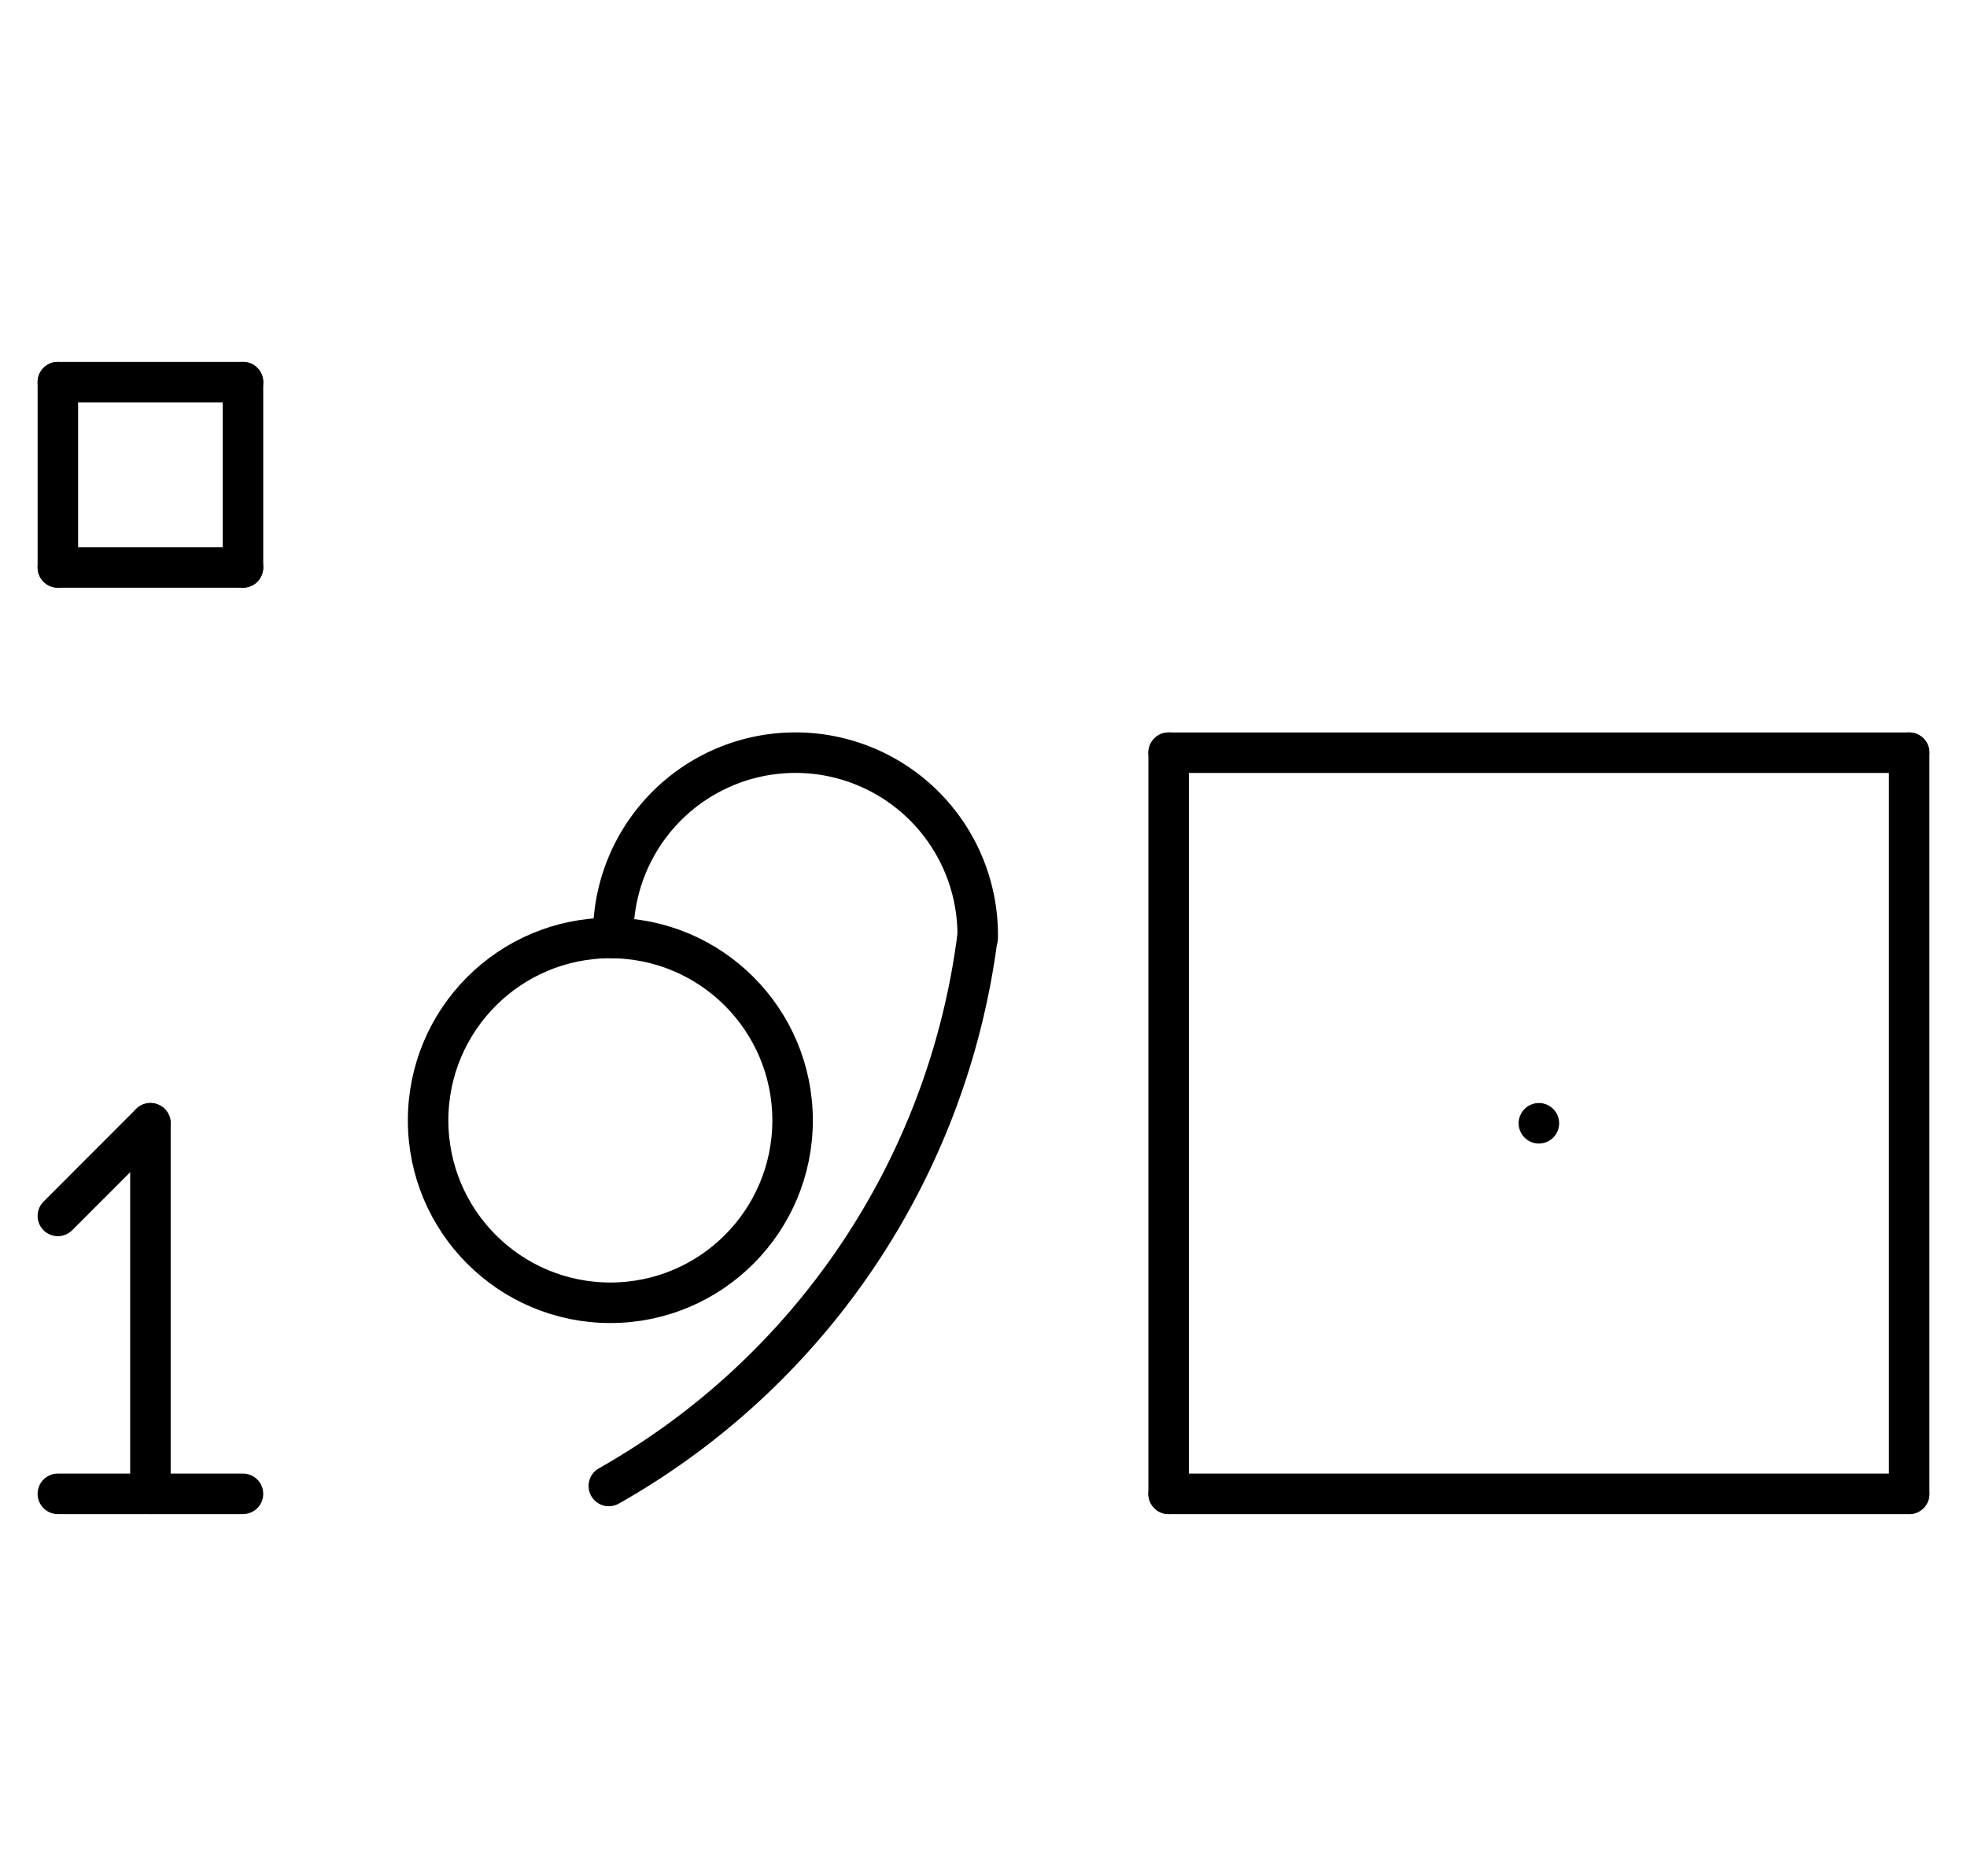 <?xml version="1.0" encoding="UTF-8" standalone="no"?>
<!DOCTYPE svg PUBLIC "-//W3C//DTD SVG 1.0//EN" "http://www.w3.org/TR/2001/REC-SVG-20010904/DTD/svg10.dtd">
<svg xmlns="http://www.w3.org/2000/svg" xmlns:xlink="http://www.w3.org/1999/xlink" fill-rule="evenodd" height="4.5in" preserveAspectRatio="none" stroke-linecap="round" viewBox="0 0 340 324" width="4.719in">
<style type="text/css">
.brush0 { fill: rgb(255,255,255); }
.pen0 { stroke: rgb(0,0,0); stroke-width: 1; stroke-linejoin: round; }
.font0 { font-size: 11px; font-family: "MS Sans Serif"; }
.pen1 { stroke: rgb(0,0,0); stroke-width: 7; stroke-linejoin: round; }
.brush1 { fill: none; }
.font1 { font-weight: bold; font-size: 16px; font-family: System, sans-serif; }
</style>
<g>
<line class="pen1" fill="none" x1="10" x2="42" y1="66" y2="66"/>
<line class="pen1" fill="none" x1="42" x2="42" y1="66" y2="98"/>
<line class="pen1" fill="none" x1="42" x2="10" y1="98" y2="98"/>
<line class="pen1" fill="none" x1="10" x2="10" y1="98" y2="66"/>
<line class="pen1" fill="none" x1="26" x2="26" y1="194" y2="258"/>
<line class="pen1" fill="none" x1="10" x2="42" y1="258" y2="258"/>
<line class="pen1" fill="none" x1="10" x2="26" y1="210" y2="194"/>
<circle class="pen1" cx="105.5" cy="193.5" fill="none" r="31.5"/>
<path class="pen1" d="M 168.996,161.985 A 31.5,31.5 0 1 0 106.004,162" fill="none"/>
<path class="pen1" d="M 105.238,256.64 A 127.0,127.5 0 0 0 168.95,161.864" fill="none"/>
<line class="pen1" fill="none" x1="202" x2="330" y1="130" y2="130"/>
<line class="pen1" fill="none" x1="330" x2="330" y1="130" y2="258"/>
<line class="pen1" fill="none" x1="330" x2="202" y1="258" y2="258"/>
<line class="pen1" fill="none" x1="202" x2="202" y1="258" y2="130"/>
<line class="pen1" fill="none" x1="266" x2="266" y1="194" y2="194"/>
</g>
</svg>
